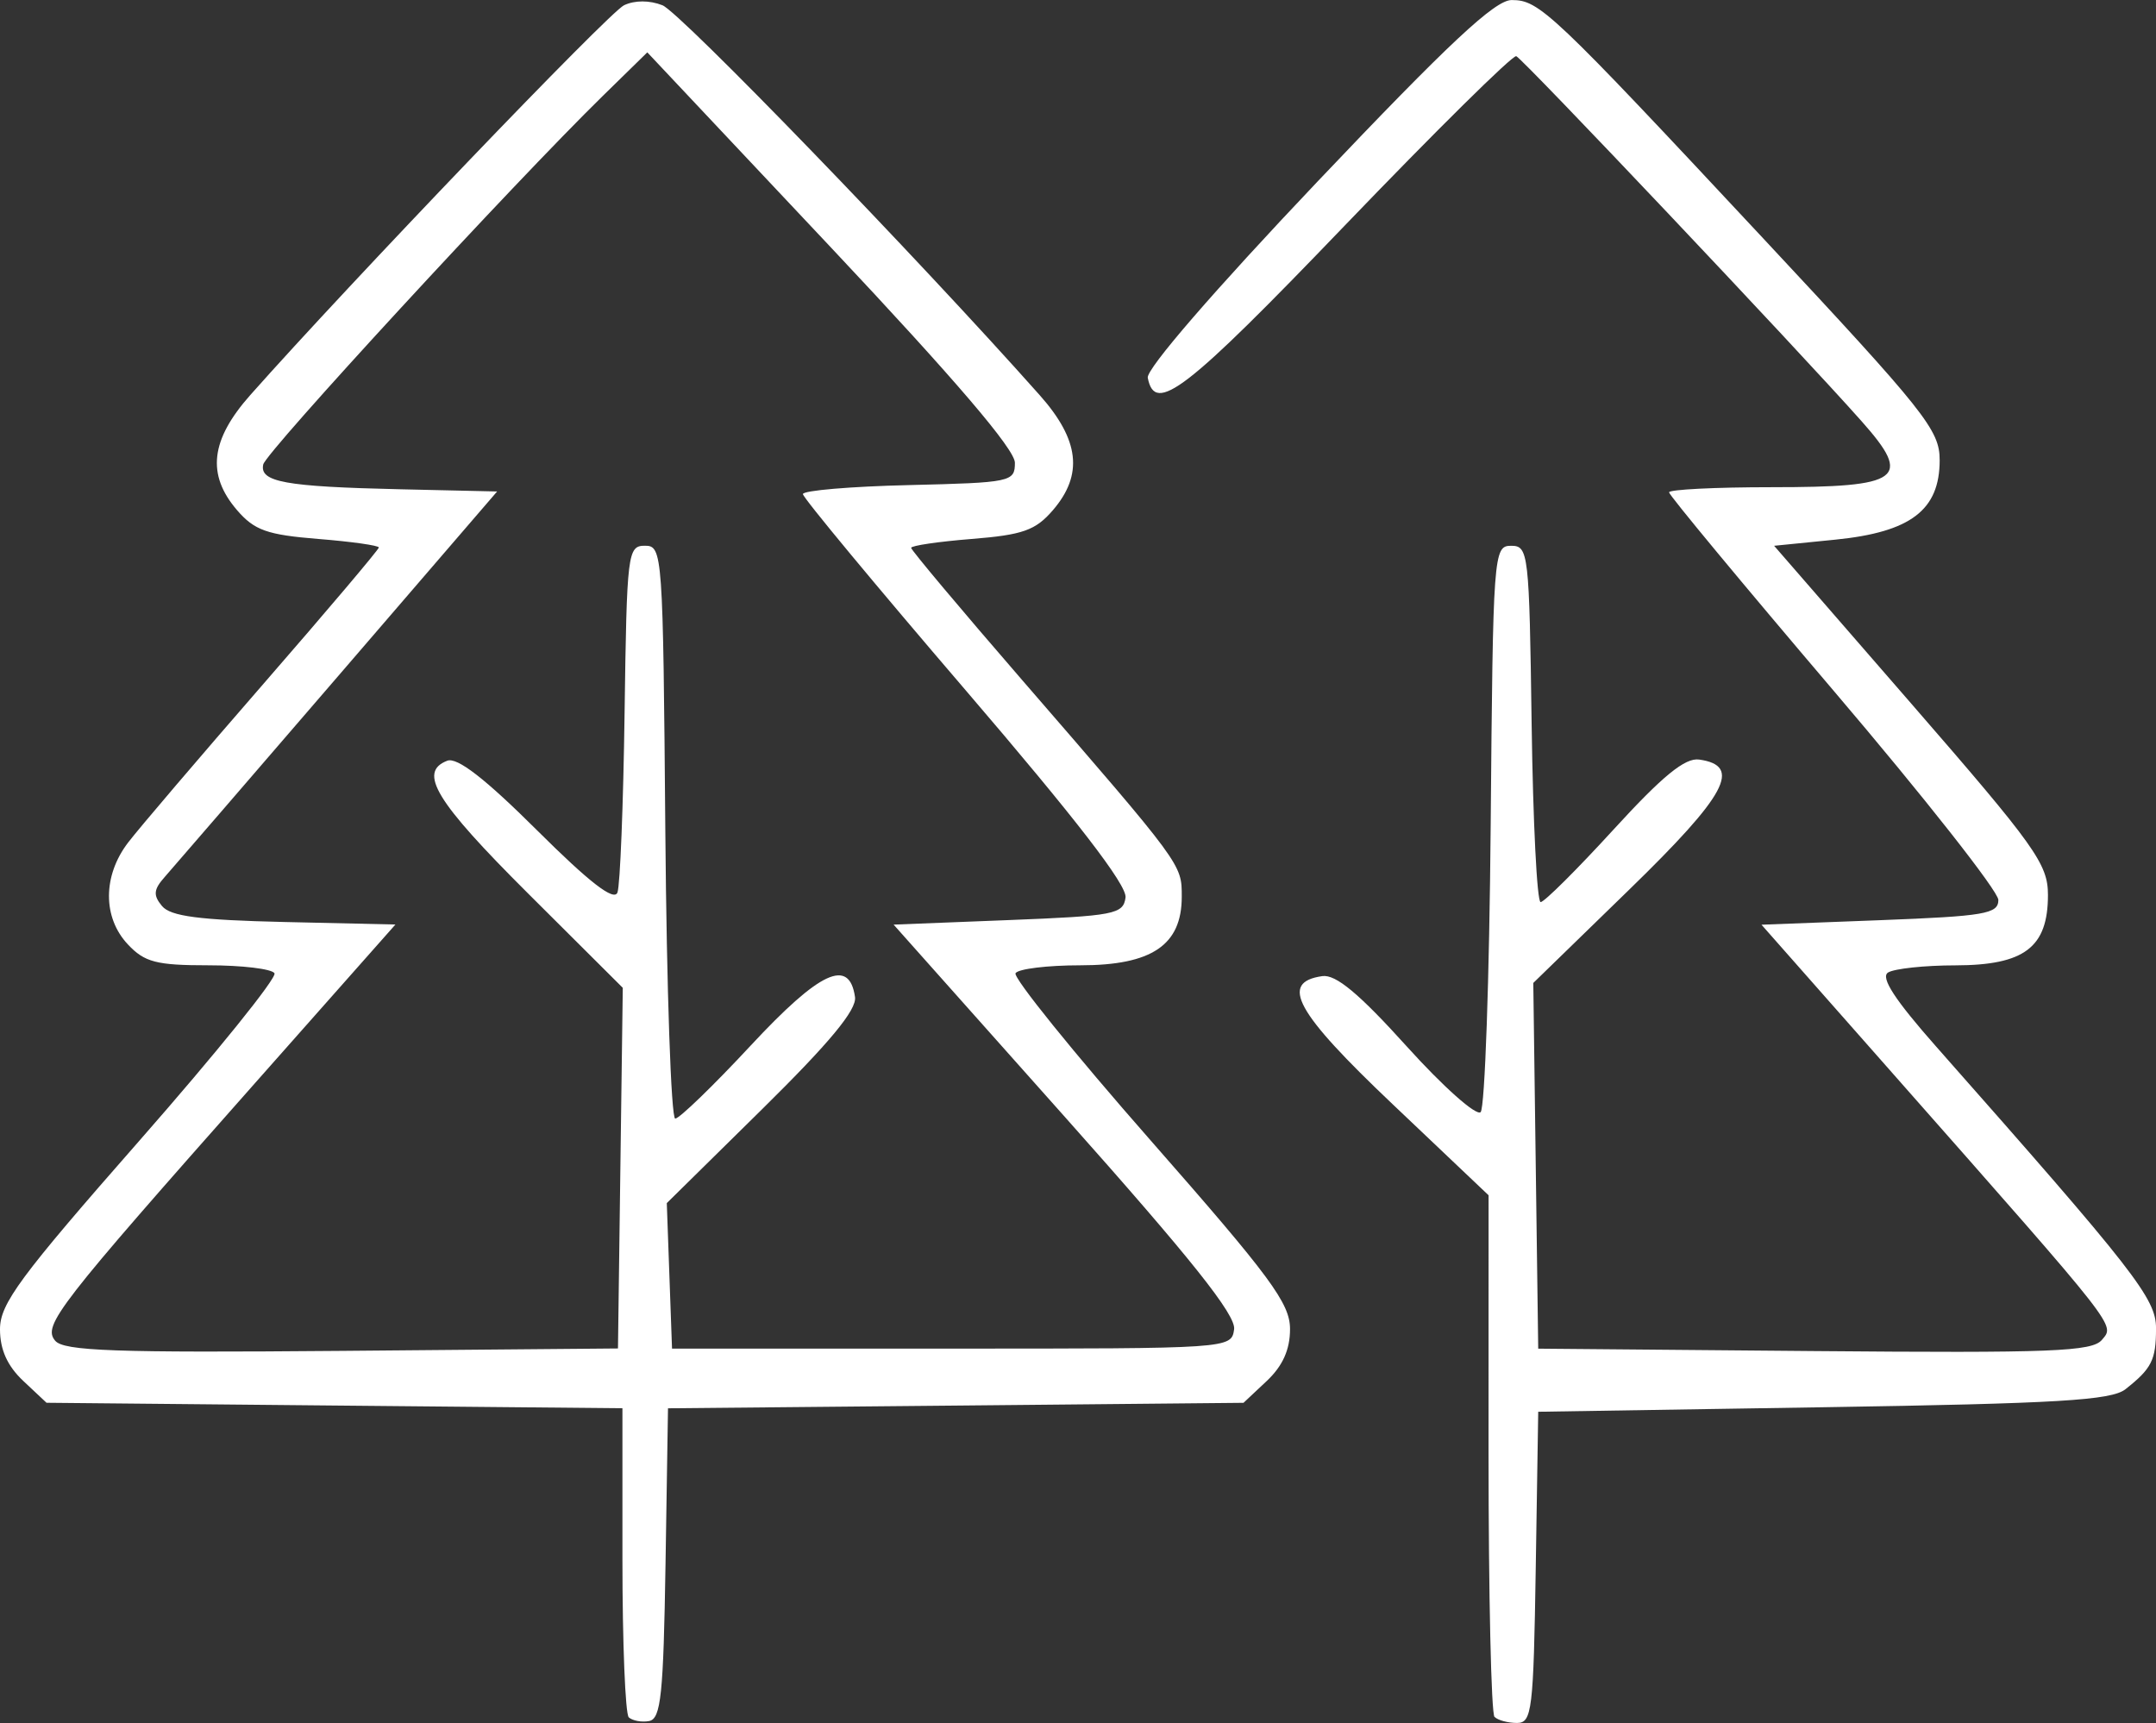 <?xml version="1.0" encoding="UTF-8" standalone="no"?>
<!-- Created with Inkscape (http://www.inkscape.org/) -->

<svg
   version="1.1"
   id="svg854"
   width="42.91"
   height="34.294"
   viewBox="0 0 42.91 34.294"
   sodipodi:docname="web_template_quadratik2.svg"
   inkscape:version="1.3-dev (38535c2, 2022-11-14)"
   xml:space="preserve"
   xmlns:inkscape="http://www.inkscape.org/namespaces/inkscape"
   xmlns:sodipodi="http://sodipodi.sourceforge.net/DTD/sodipodi-0.dtd"
   xmlns="http://www.w3.org/2000/svg"
   xmlns:svg="http://www.w3.org/2000/svg"><rect x="0" y="0" width="42.91" height="34.294" fill="#333333" stroke="none"/><defs
     id="defs858"><linearGradient
       id="linearGradient3615"
       inkscape:swatch="solid"><stop
         style="stop-color:#d35f5f;stop-opacity:1;"
         offset="0"
         id="stop3613" /></linearGradient><linearGradient
       id="linearGradient15189"
       inkscape:swatch="solid"><stop
         style="stop-color:#000000;stop-opacity:1;"
         offset="0"
         id="stop15187" /></linearGradient><linearGradient
       id="linearGradient15165"
       inkscape:swatch="solid"><stop
         style="stop-color:#000000;stop-opacity:1;"
         offset="0"
         id="stop15163" /></linearGradient></defs><sodipodi:namedview
     id="namedview856"
     pagecolor="#505050"
     bordercolor="#ffffff"
     borderopacity="1"
     inkscape:pageshadow="0"
     inkscape:pageopacity="0"
     inkscape:pagecheckerboard="1"
     showgrid="true"
     units="px"
     inkscape:zoom="0.11016922"
     inkscape:cx="1829.0045"
     inkscape:cy="3835.0095"
     inkscape:window-width="2560"
     inkscape:window-height="1415"
     inkscape:window-x="1680"
     inkscape:window-y="0"
     inkscape:window-maximized="1"
     inkscape:current-layer="layer8"
     inkscape:document-units="mm"
     inkscape:snap-grids="false"
     inkscape:snap-page="true"
     showguides="false"
     inkscape:guide-bbox="true"
     inkscape:lockguides="true"
     inkscape:showpageshadow="0"
     inkscape:deskcolor="#505050"><sodipodi:guide
       position="-0.471,1080.035"
       orientation="1,0"
       id="guide32320"
       inkscape:locked="true" /><sodipodi:guide
       position="1920,1080"
       orientation="1,0"
       id="guide32322"
       inkscape:locked="true" /><sodipodi:guide
       position="0,1080"
       orientation="0,1920"
       id="guide32389"
       inkscape:locked="true" /><sodipodi:guide
       position="1920,0"
       orientation="0,-1920"
       id="guide32393"
       inkscape:locked="true" /><inkscape:grid
       type="xygrid"
       id="grid32435"
       originx="-69.144"
       originy="-4931.233"
       spacingx="47.9"
       spacingy="54"
       empspacing="5"
       color="#3f3fff"
       opacity="0.047"
       empcolor="#3f3fff"
       empopacity="0.169"
       visible="true"
       snapvisiblegridlinesonly="true" /><sodipodi:guide
       position="959.375,1217.5"
       orientation="1,0"
       id="guide32439"
       inkscape:locked="true" /></sodipodi:namedview><g
     id="g66691"
     transform="translate(-986.934,-5931.986)"><path
       style="display:inline;fill:#ffffff;stroke-width:0.18"
       d="m 999.448,5966.167 c -0.069,-0.069 -0.126,-1.482 -0.126,-3.139 v -3.013 l -5.731,-0.054 -5.731,-0.055 -0.463,-0.435 c -0.316,-0.297 -0.463,-0.623 -0.463,-1.028 0,-0.509 0.393,-1.041 2.78,-3.76 1.529,-1.742 2.736,-3.238 2.683,-3.326 -0.054,-0.087 -0.645,-0.158 -1.313,-0.158 -1.038,0 -1.272,-0.061 -1.605,-0.416 -0.504,-0.536 -0.501,-1.367 0.006,-2.029 0.218,-0.285 1.43,-1.706 2.693,-3.158 1.263,-1.452 2.296,-2.673 2.296,-2.713 0,-0.04 -0.543,-0.117 -1.206,-0.17 -1.017,-0.082 -1.27,-0.171 -1.616,-0.573 -0.609,-0.708 -0.529,-1.398 0.264,-2.292 1.999,-2.253 7.138,-7.614 7.437,-7.757 0.213,-0.102 0.509,-0.102 0.766,0 0.35,0.138 5.071,5.018 7.507,7.759 0.793,0.892 0.872,1.582 0.264,2.29 -0.346,0.402 -0.599,0.492 -1.616,0.573 -0.663,0.053 -1.206,0.133 -1.206,0.177 0,0.044 0.991,1.225 2.203,2.624 3.213,3.709 3.183,3.669 3.183,4.321 0,0.962 -0.596,1.364 -2.021,1.364 -0.654,0 -1.233,0.071 -1.287,0.157 -0.053,0.086 1.154,1.581 2.683,3.322 2.394,2.726 2.78,3.248 2.78,3.762 0,0.409 -0.146,0.733 -0.463,1.032 l -0.463,0.435 -5.727,0.055 -5.727,0.054 -0.049,3.086 c -0.042,2.618 -0.091,3.094 -0.327,3.139 -0.153,0.029 -0.335,-0.01 -0.404,-0.073 z m -0.167,-10.929 0.048,-3.591 -1.889,-1.882 c -1.837,-1.831 -2.191,-2.412 -1.604,-2.638 0.197,-0.075 0.751,0.354 1.788,1.386 1.043,1.038 1.532,1.416 1.599,1.237 0.053,-0.142 0.117,-1.753 0.142,-3.58 0.044,-3.187 0.061,-3.322 0.405,-3.322 0.351,0 0.36,0.136 0.406,5.701 0.026,3.135 0.115,5.701 0.197,5.701 0.082,0 0.758,-0.654 1.502,-1.454 1.377,-1.48 1.962,-1.753 2.076,-0.966 0.037,0.255 -0.503,0.906 -1.847,2.231 l -1.899,1.871 0.052,1.448 0.052,1.448 h 5.566 c 5.547,0 5.566,0 5.621,-0.384 0.04,-0.282 -0.846,-1.395 -3.361,-4.219 l -3.416,-3.836 2.284,-0.09 c 2.113,-0.083 2.287,-0.117 2.332,-0.449 0.033,-0.245 -0.982,-1.56 -3.186,-4.13 -1.779,-2.074 -3.235,-3.829 -3.235,-3.9 -4e-4,-0.071 0.949,-0.152 2.109,-0.179 2.037,-0.049 2.11,-0.064 2.11,-0.445 0,-0.266 -1.192,-1.66 -3.658,-4.281 l -3.658,-3.887 -0.888,0.869 c -1.782,1.745 -6.701,7.085 -6.756,7.333 -0.077,0.349 0.432,0.442 2.715,0.494 l 1.94,0.044 -3.17,3.681 c -1.744,2.024 -3.295,3.821 -3.446,3.992 -0.222,0.25 -0.233,0.363 -0.054,0.578 0.17,0.205 0.74,0.279 2.434,0.318 l 2.212,0.05 -2.782,3.142 c -3.947,4.457 -4.243,4.838 -3.991,5.141 0.171,0.206 1.179,0.242 5.705,0.203 l 5.497,-0.048 z m 17.398,10.922 c -0.066,-0.066 -0.119,-2.429 -0.119,-5.252 l 6e-4,-5.132 -1.905,-1.808 c -1.939,-1.839 -2.264,-2.431 -1.404,-2.554 0.268,-0.038 0.731,0.347 1.684,1.403 0.723,0.801 1.383,1.387 1.467,1.304 0.084,-0.084 0.174,-2.654 0.2,-5.712 0.046,-5.424 0.056,-5.56 0.407,-5.56 0.345,0 0.361,0.136 0.408,3.546 0.027,1.95 0.107,3.546 0.179,3.546 0.072,0 0.726,-0.651 1.453,-1.446 0.978,-1.069 1.422,-1.432 1.704,-1.391 0.859,0.123 0.548,0.701 -1.396,2.591 l -1.907,1.855 0.049,3.639 0.049,3.64 5.497,0.048 c 4.729,0.041 5.529,0.01 5.723,-0.224 0.256,-0.308 0.37,-0.162 -4.083,-5.21 l -2.693,-3.052 2.357,-0.09 c 2.088,-0.08 2.357,-0.126 2.357,-0.403 0,-0.172 -1.474,-2.045 -3.277,-4.162 -1.802,-2.117 -3.277,-3.895 -3.277,-3.951 0,-0.056 0.919,-0.102 2.043,-0.102 2.585,0 2.809,-0.164 1.791,-1.311 -1.262,-1.422 -6.744,-7.217 -6.875,-7.268 -0.071,-0.027 -1.608,1.492 -3.417,3.375 -3.164,3.295 -3.775,3.767 -3.917,3.026 -0.033,-0.172 1.32,-1.736 3.376,-3.903 2.619,-2.759 3.534,-3.615 3.866,-3.615 0.551,0 0.775,0.211 5.009,4.746 3.229,3.458 3.51,3.811 3.51,4.412 0,0.993 -0.576,1.432 -2.077,1.582 l -1.218,0.122 2.725,3.136 c 2.481,2.855 2.725,3.197 2.725,3.815 0,1.042 -0.467,1.397 -1.84,1.4 -0.617,0 -1.221,0.066 -1.343,0.143 -0.154,0.098 0.136,0.543 0.962,1.478 3.96,4.481 4.375,5.014 4.372,5.606 0,0.63 -0.088,0.799 -0.608,1.209 -0.281,0.222 -1.341,0.285 -6.015,0.359 l -5.673,0.09 -0.049,3.097 c -0.045,2.851 -0.075,3.097 -0.374,3.097 -0.179,0 -0.379,-0.054 -0.445,-0.12 z"
       id="path36413"
       inkscape:label="Bois" /></g></svg>
